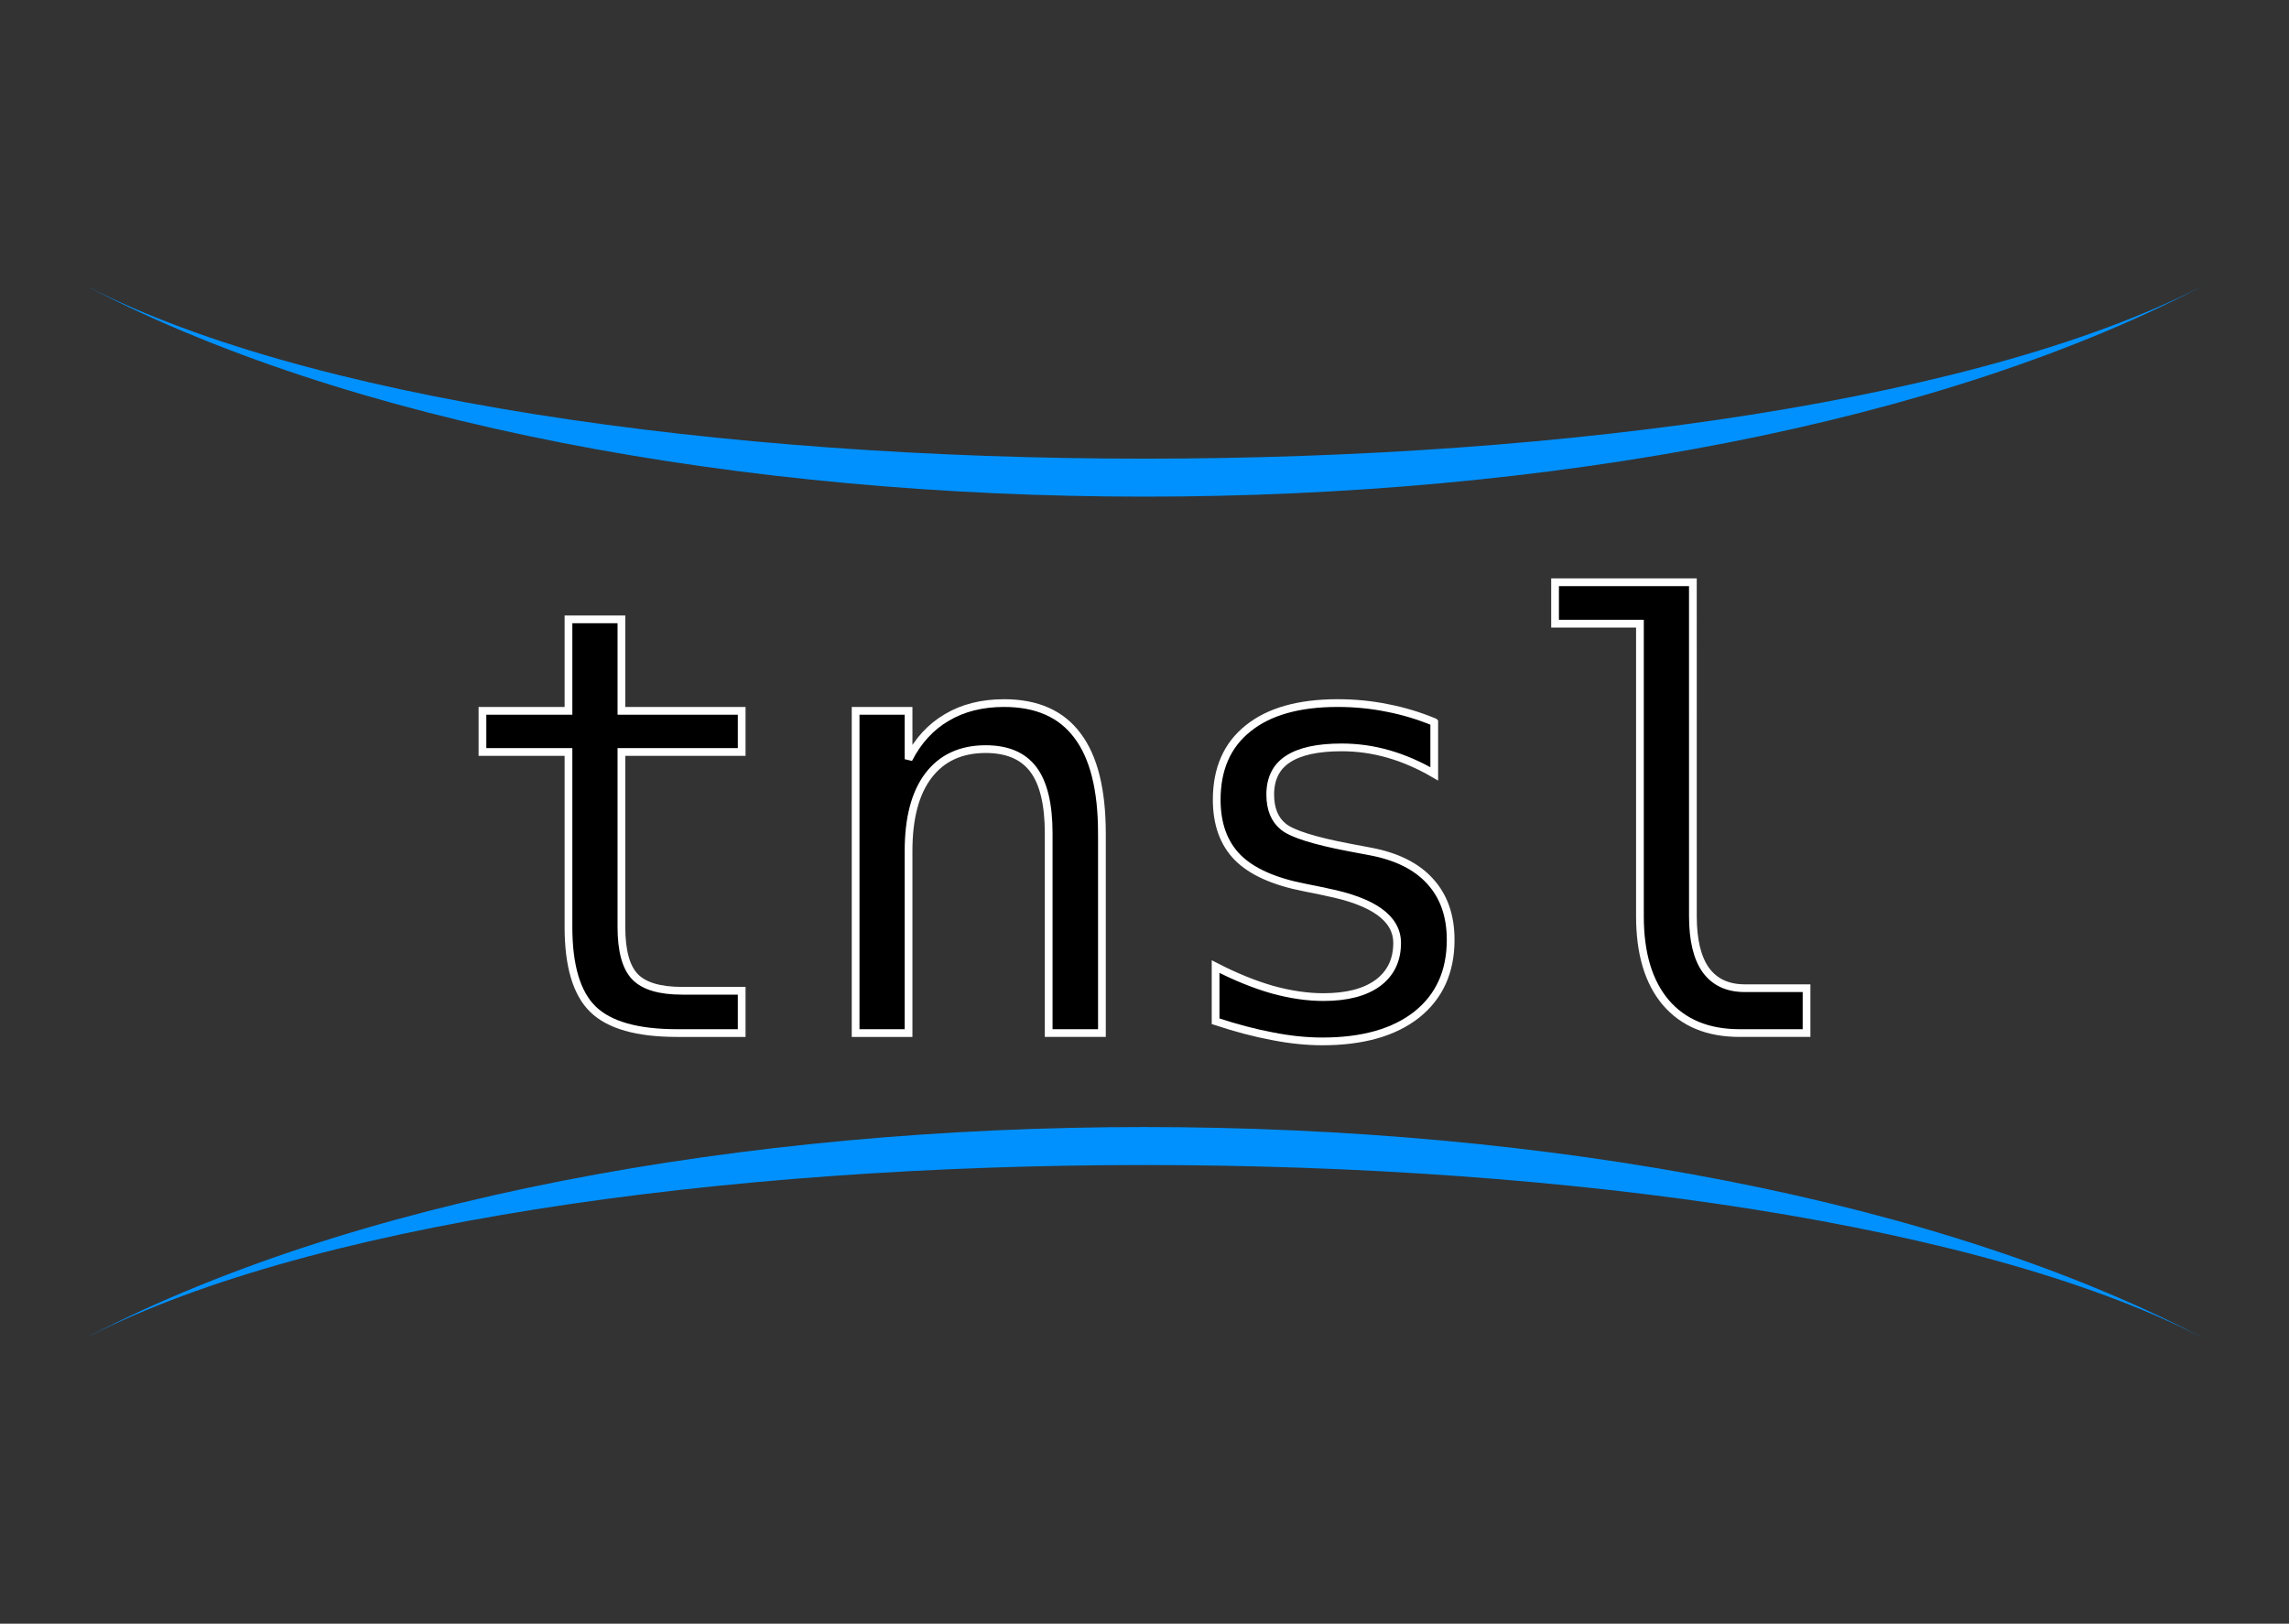 <?xml version="1.0" encoding="UTF-8" standalone="no"?>
<!-- Created with Inkscape (http://www.inkscape.org/) -->

<svg
   width="148mm"
   height="105mm"
   viewBox="0 0 148 105"
   version="1.1"
   id="svg5"
   xmlns="http://www.w3.org/2000/svg"
   xmlns:svg="http://www.w3.org/2000/svg">
  <rect x="0" y="0" width="148" height="105" fill="#333333" stroke="none"/>
  <defs
     id="defs2" />
  <g
     id="layer1">
    <g
       aria-label="tnsl"
       id="text2494"
       style="font-size:38.1px;line-height:1.25;font-family:'DejaVu Sans Mono';-inkscape-font-specification:'DejaVu Sans Mono';stroke:white;stroke-width:0.5;"
       transform="translate(-27.681,14.095)">
      <path
         d="m 67.86,25.959 v 5.916 h 7.776 v 2.66 H 67.86 v 11.311 q 0,2.307 0.874,3.218 0.874,0.912 3.051,0.912 h 3.851 v 2.735 h -4.186 q -3.851,0 -5.432,-1.544 -1.581,-1.544 -1.581,-5.321 V 34.535 h -5.562 v -2.66 h 5.562 v -5.916 z"
         id="path25544" />
      <path
         d="m 98.928,39.8 v 12.911 h -3.442 V 39.8 q 0,-2.809 -0.986,-4.13 -0.986,-1.321 -3.088,-1.321 -2.4,0 -3.702,1.712 -1.284,1.693 -1.284,4.874 V 52.711 H 83.003 V 31.875 h 3.423 v 3.125 q 0.912,-1.786 2.474,-2.698 1.563,-0.93 3.702,-0.93 3.181,0 4.744,2.102 1.581,2.084 1.581,6.325 z"
         id="path25546" />
      <path
         d="m 120.415,32.6 v 3.349 q -1.47,-0.856 -2.958,-1.284 -1.488,-0.428 -3.032,-0.428 -2.325,0 -3.479,0.763 -1.135,0.744 -1.135,2.288 0,1.395 0.856,2.084 0.856,0.688 4.26,1.339 l 1.377,0.26 q 2.549,0.484 3.851,1.935 1.321,1.451 1.321,3.777 0,3.088 -2.195,4.837 -2.195,1.73 -6.102,1.73 -1.544,0 -3.237,-0.335 -1.693,-0.316 -3.665,-0.967 v -3.535 q 1.916,0.986 3.665,1.488 1.749,0.484 3.311,0.484 2.27,0 3.516,-0.912 1.246,-0.93 1.246,-2.586 0,-2.381 -4.558,-3.293 l -0.149,-0.037 -1.284,-0.26 q -2.958,-0.577 -4.316,-1.935 -1.358,-1.377 -1.358,-3.739 0,-2.995 2.028,-4.614 2.028,-1.637 5.786,-1.637 1.674,0 3.218,0.316 1.544,0.298 3.032,0.912 z"
         id="path25548" />
      <path
         d="m 137.139,45.158 q 0,2.307 0.837,3.479 0.856,1.172 2.511,1.172 h 4 v 2.902 h -4.335 q -3.07,0 -4.763,-1.972 -1.674,-1.972 -1.674,-5.581 V 26.238 h -5.488 v -2.679 h 8.911 z"
         id="path25550" />
    </g>
    <path
       style="fill:#0091ff;fill-opacity:1;stroke:none;stroke-width:0.345px;stroke-linecap:round;stroke-linejoin:round;stroke-opacity:1"
       d="m 142.987,18.192 c -34.733,18.566 -103.241,18.566 -137.974,0 28.607,15.292 109.366,15.292 137.974,0 z"
       id="path44270-3" />
    <path
       style="fill:#0091ff;fill-opacity:1;stroke:none;stroke-width:0.345px;stroke-linecap:round;stroke-linejoin:round;stroke-opacity:1"
       d="M 5.013,86.808 C 39.746,68.242 108.254,68.242 142.987,86.808 114.379,71.517 33.621,71.517 5.013,86.808 Z"
       id="path44270-3-6" />
  </g>
</svg>
